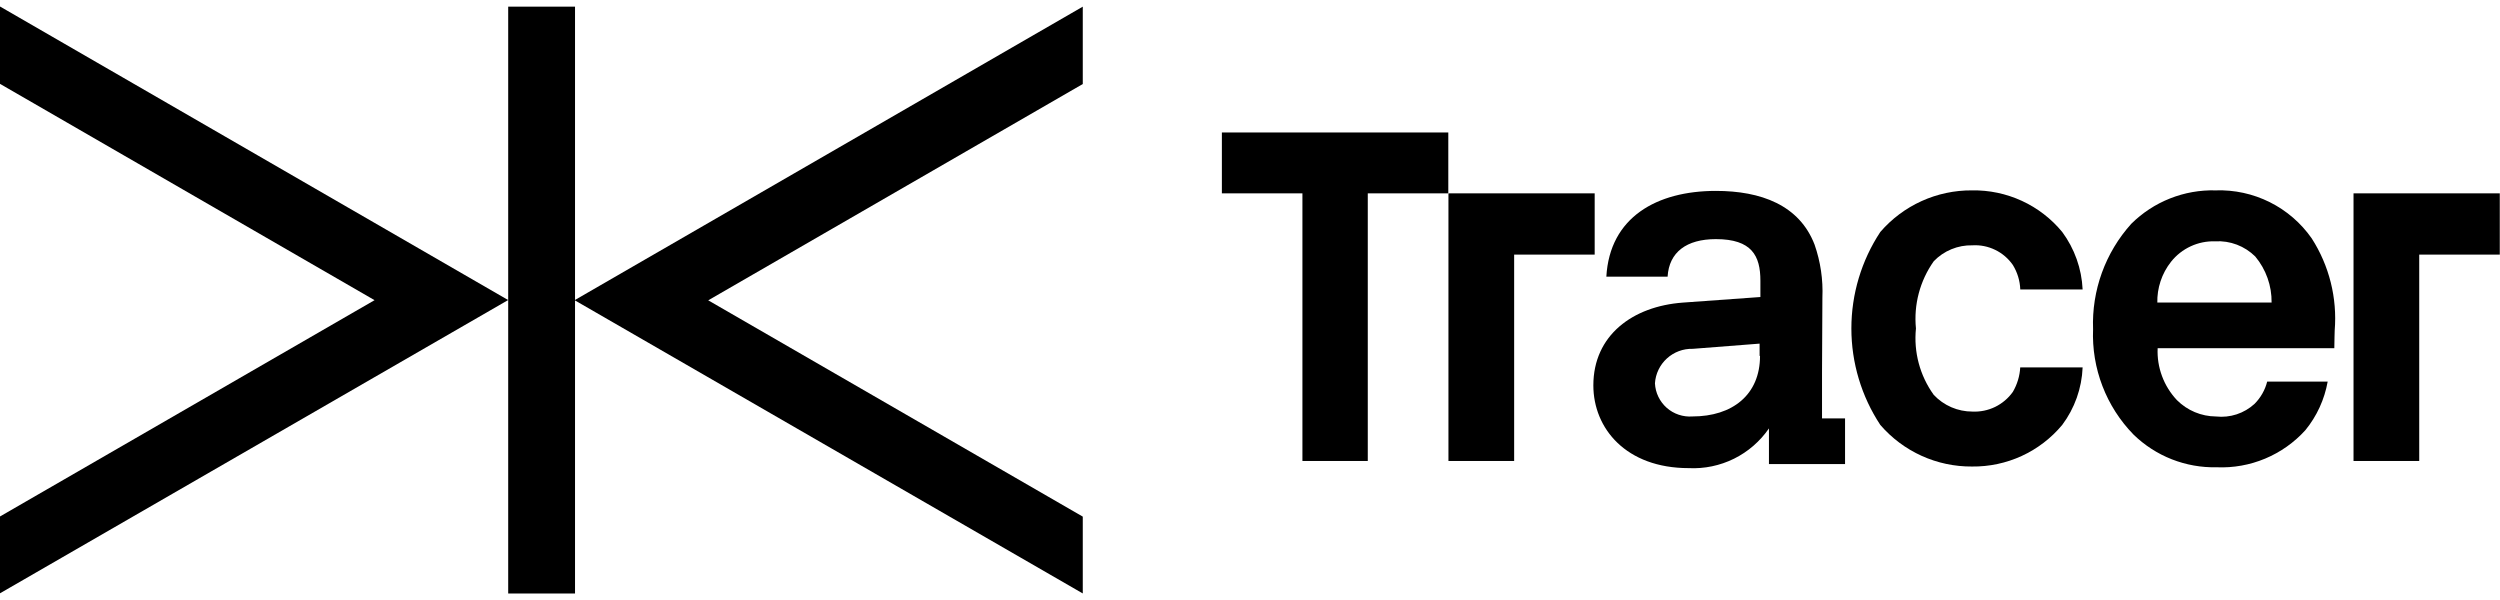 <svg viewBox="0 0 100 24" fill="none" xmlns="http://www.w3.org/2000/svg">
<path d="M94.141 7.734V18.439H96.769V10.184H99.991V7.734L94.141 7.734Z" fill="currentColor"/>
<path d="M63.787 7.734H57.938V18.439H60.566V10.184H63.787V7.734Z" fill="currentColor"/>
<path d="M54.71 5.299H48.875V7.734H52.097V18.439H54.711V7.734H57.932V5.299H54.71Z" fill="currentColor"/>
<path d="M78.896 9.813C79.211 9.794 79.525 9.857 79.808 9.995C80.091 10.132 80.335 10.341 80.514 10.599C80.696 10.895 80.799 11.232 80.811 11.579H83.305C83.267 10.748 82.983 9.947 82.488 9.278C82.051 8.747 81.499 8.322 80.874 8.034C80.249 7.747 79.568 7.603 78.88 7.615C78.185 7.61 77.497 7.756 76.864 8.043C76.23 8.33 75.667 8.752 75.213 9.278C74.457 10.424 74.055 11.766 74.055 13.138C74.055 14.51 74.457 15.853 75.213 16.998C75.667 17.524 76.231 17.946 76.864 18.233C77.497 18.52 78.185 18.666 78.88 18.661C79.567 18.669 80.248 18.525 80.872 18.237C81.496 17.95 82.048 17.526 82.488 16.998C82.987 16.332 83.272 15.529 83.305 14.697H80.809C80.79 15.042 80.688 15.378 80.513 15.677C80.33 15.933 80.087 16.139 79.804 16.277C79.521 16.414 79.208 16.478 78.894 16.463C78.605 16.463 78.319 16.404 78.053 16.289C77.787 16.174 77.548 16.006 77.35 15.795C76.795 15.026 76.542 14.081 76.638 13.138C76.544 12.185 76.797 11.231 77.35 10.45C77.549 10.242 77.79 10.078 78.056 9.969C78.322 9.859 78.608 9.806 78.896 9.813V9.813Z" fill="currentColor"/>
<path d="M88.623 7.615C88 7.598 87.38 7.708 86.801 7.938C86.222 8.167 85.695 8.512 85.252 8.951C84.213 10.104 83.664 11.616 83.723 13.168C83.692 13.944 83.819 14.718 84.098 15.443C84.376 16.168 84.799 16.828 85.342 17.384C85.782 17.812 86.302 18.148 86.873 18.372C87.444 18.596 88.054 18.705 88.668 18.691C89.332 18.719 89.994 18.601 90.607 18.344C91.221 18.087 91.77 17.699 92.216 17.206C92.674 16.645 92.98 15.976 93.107 15.264H90.687C90.602 15.601 90.427 15.908 90.182 16.154C89.975 16.344 89.73 16.487 89.464 16.574C89.198 16.661 88.916 16.69 88.638 16.659C88.052 16.655 87.492 16.42 87.078 16.006C86.817 15.729 86.613 15.402 86.481 15.045C86.348 14.688 86.288 14.308 86.306 13.928H93.373C93.373 13.705 93.388 13.215 93.388 13.215C93.493 11.92 93.17 10.626 92.467 9.533C92.037 8.918 91.46 8.421 90.789 8.086C90.117 7.751 89.373 7.589 88.623 7.615V7.615ZM86.293 12.118C86.278 11.521 86.472 10.938 86.842 10.47C87.052 10.205 87.321 9.994 87.628 9.852C87.934 9.71 88.27 9.642 88.607 9.653C88.902 9.636 89.198 9.681 89.474 9.786C89.75 9.891 90.001 10.053 90.211 10.261C90.641 10.777 90.873 11.43 90.864 12.102H86.291L86.293 12.118Z" fill="currentColor"/>
<path d="M72.881 14.876L72.896 11.907C72.927 11.187 72.821 10.468 72.584 9.788C71.975 8.199 70.432 7.636 68.634 7.636C66.273 7.636 64.388 8.69 64.254 11.066H66.704C66.763 10.085 67.462 9.565 68.634 9.565C70.074 9.565 70.416 10.233 70.416 11.228V11.881L67.313 12.104C65.309 12.252 63.734 13.41 63.734 15.415C63.734 17.137 65.041 18.725 67.55 18.725C68.176 18.756 68.799 18.626 69.361 18.348C69.922 18.07 70.403 17.653 70.758 17.136V18.562H73.802V16.735H72.881V14.876ZM70.401 14.238C70.401 15.797 69.288 16.658 67.698 16.658C67.512 16.672 67.326 16.648 67.149 16.589C66.972 16.53 66.808 16.436 66.668 16.312C66.529 16.189 66.415 16.038 66.334 15.87C66.253 15.702 66.207 15.52 66.198 15.333C66.222 14.952 66.394 14.595 66.676 14.338C66.959 14.08 67.33 13.942 67.712 13.953L70.384 13.745V14.235L70.401 14.238Z" fill="currentColor"/>
<path d="M43.311 0.266L22.984 12.008L43.311 23.738V20.665L28.329 12.013L43.311 3.361V0.266Z" fill="currentColor"/>
<path d="M23.001 0.266H20.328V23.74H23.001V0.266Z" fill="currentColor"/>
<path d="M0 3.354L14.982 12.007L0 20.659V23.732L20.326 12.002L0 0.26V3.354Z" fill="currentColor"/>
</svg>
